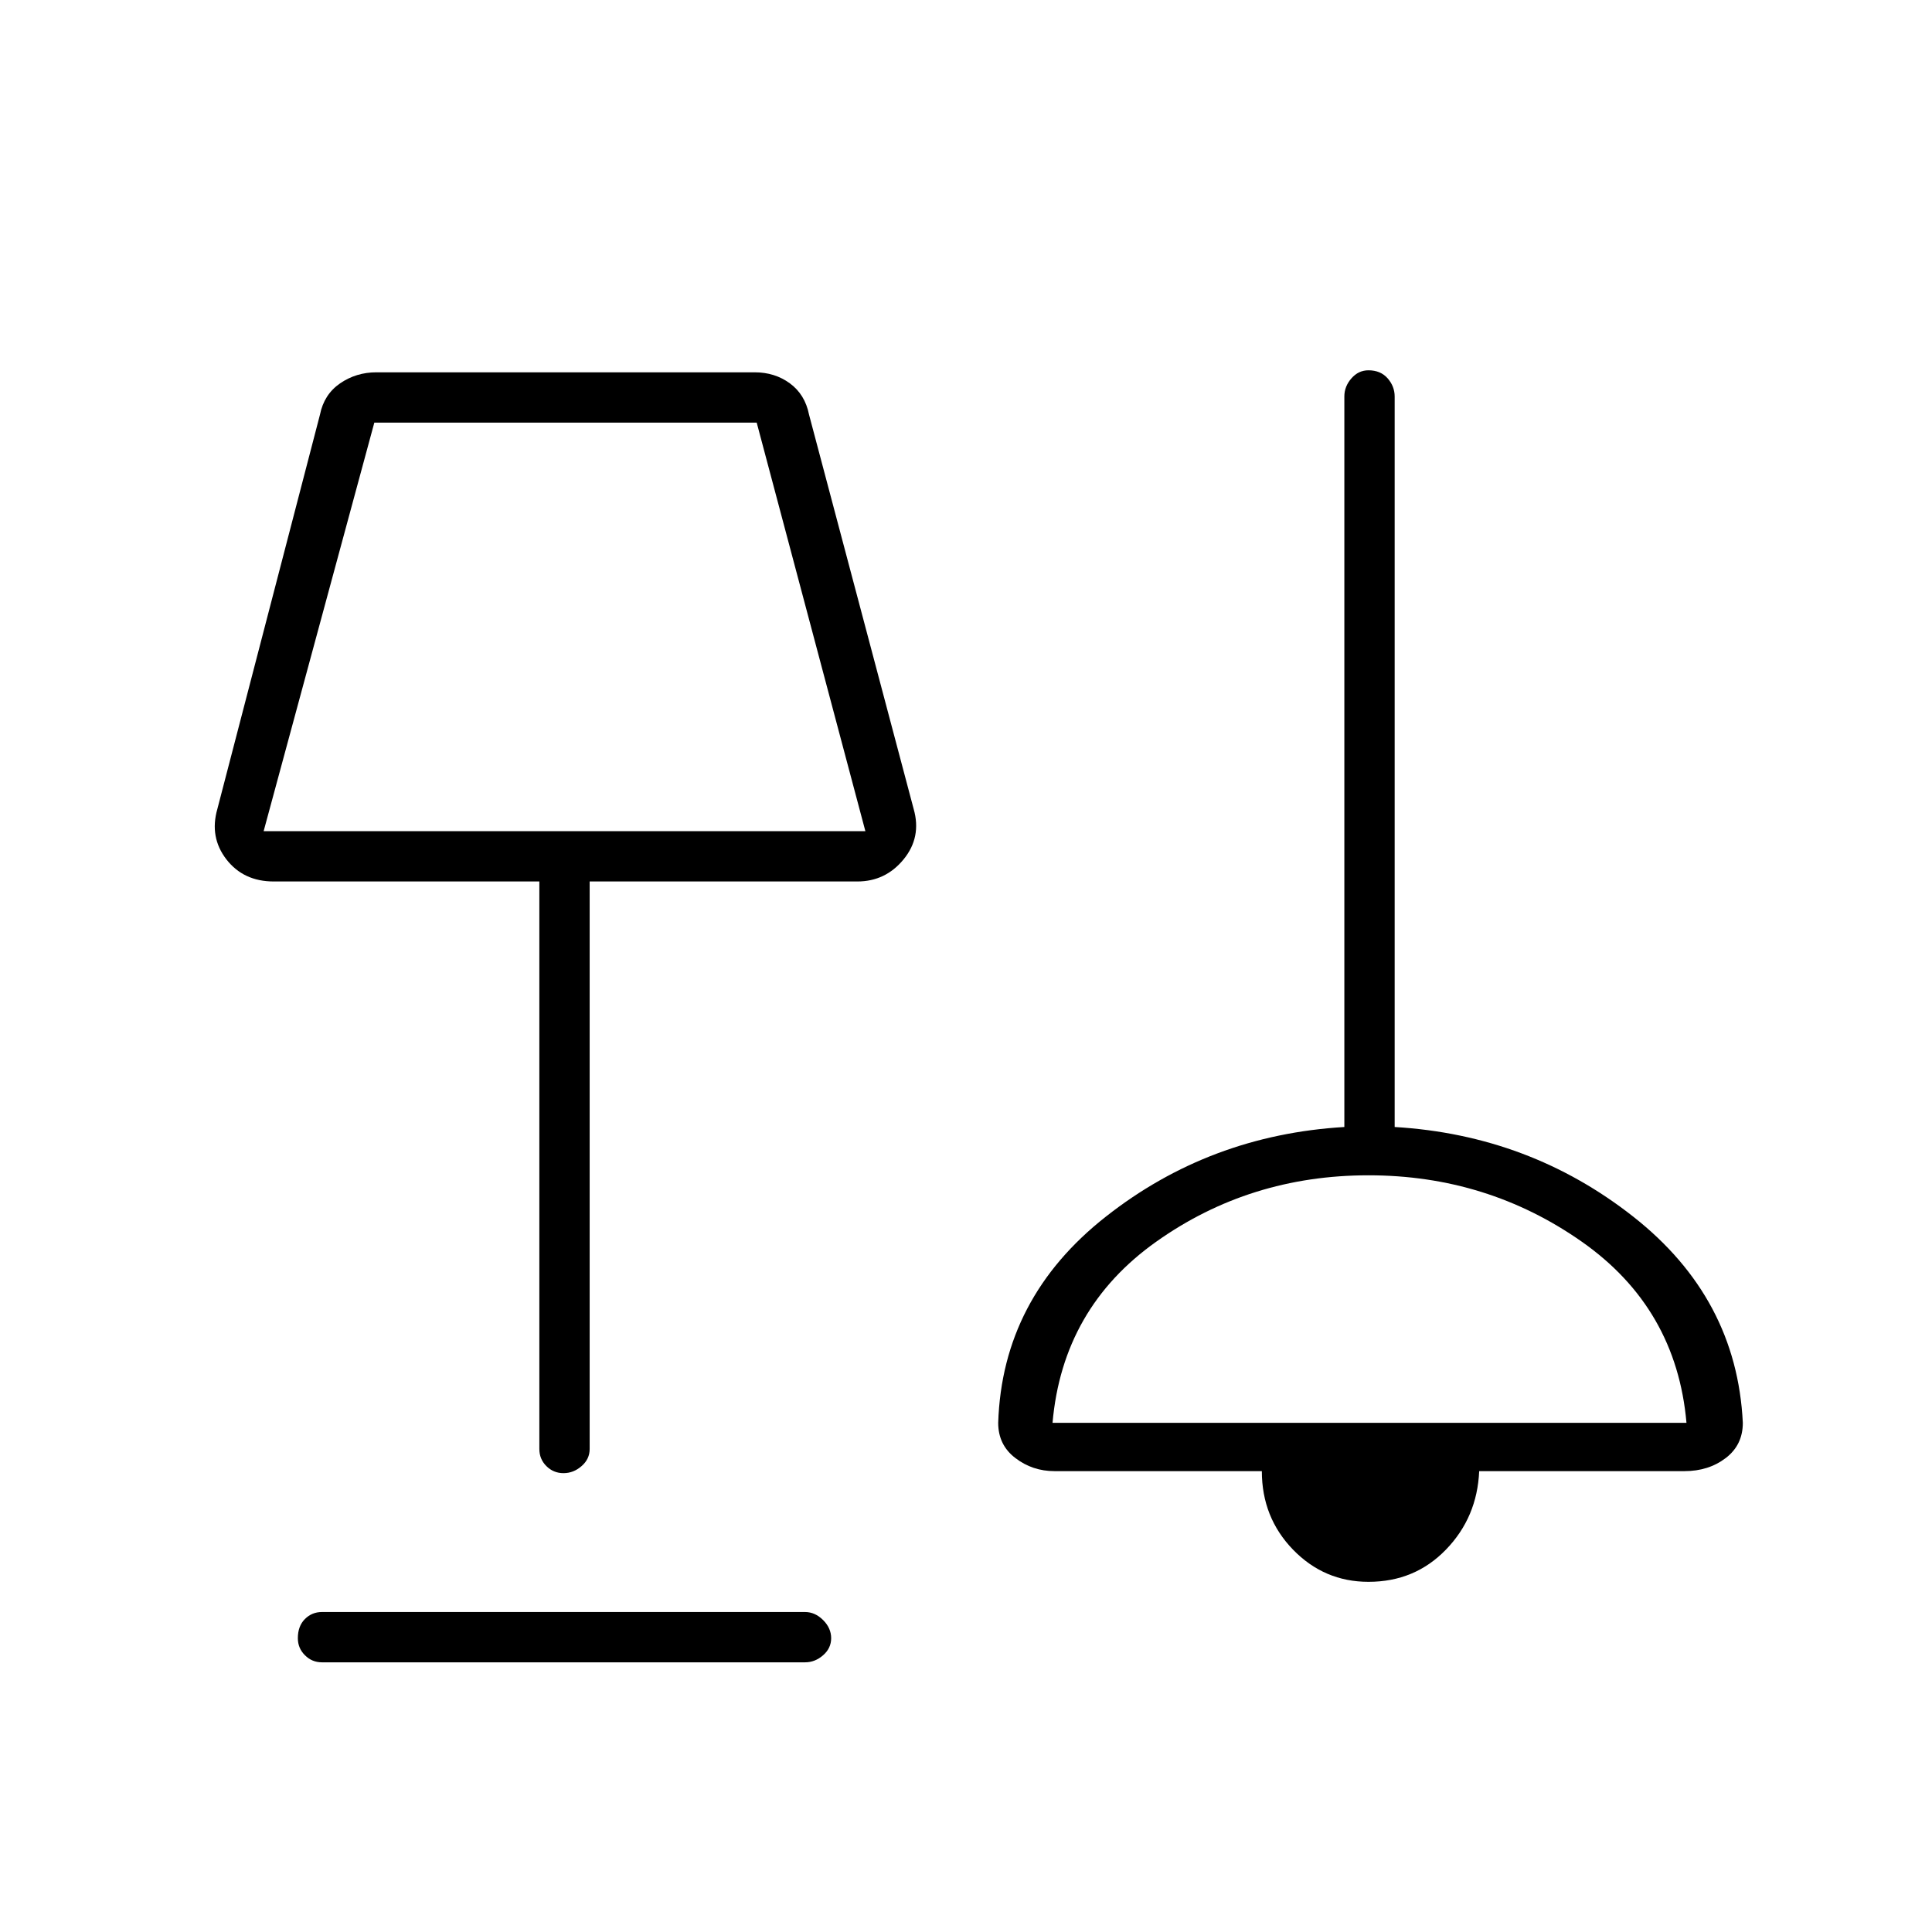 <svg xmlns="http://www.w3.org/2000/svg" height="24" width="24"><path d="M4 20.65q-.125 0-.212-.088-.088-.087-.088-.212 0-.15.088-.238.087-.087.212-.087h6q.125 0 .225.1t.1.225q0 .125-.1.212-.1.088-.225.088Zm13-1q-.55 0-.938-.4-.387-.4-.387-.975H13.1q-.275 0-.487-.163-.213-.162-.213-.437.05-1.55 1.338-2.562Q15.025 14.1 16.7 14V4.925q0-.125.088-.225.087-.1.212-.1.15 0 .238.1.087.1.087.225V14q1.675.1 2.963 1.113 1.287 1.012 1.362 2.562 0 .275-.212.437-.213.163-.513.163h-2.55q-.025.575-.413.975-.387.4-.962.4ZM7 18.3q-.125 0-.213-.088Q6.7 18.125 6.7 18v-7.05H3.4q-.375 0-.588-.275Q2.6 10.4 2.7 10.05l1.275-4.9q.05-.25.25-.388.2-.137.45-.137h4.7q.25 0 .437.137.188.138.238.388l1.3 4.9q.1.35-.125.625t-.575.275H7.325V18q0 .125-.1.212-.1.088-.225.088Zm6.075-.625h7.875q-.125-1.425-1.3-2.25T17 14.6q-1.475 0-2.637.825-1.163.825-1.288 2.25Zm-9.8-7.35h7.475L9.4 5.25H4.65ZM7.025 7.8Zm10 8.35Z"/></svg>